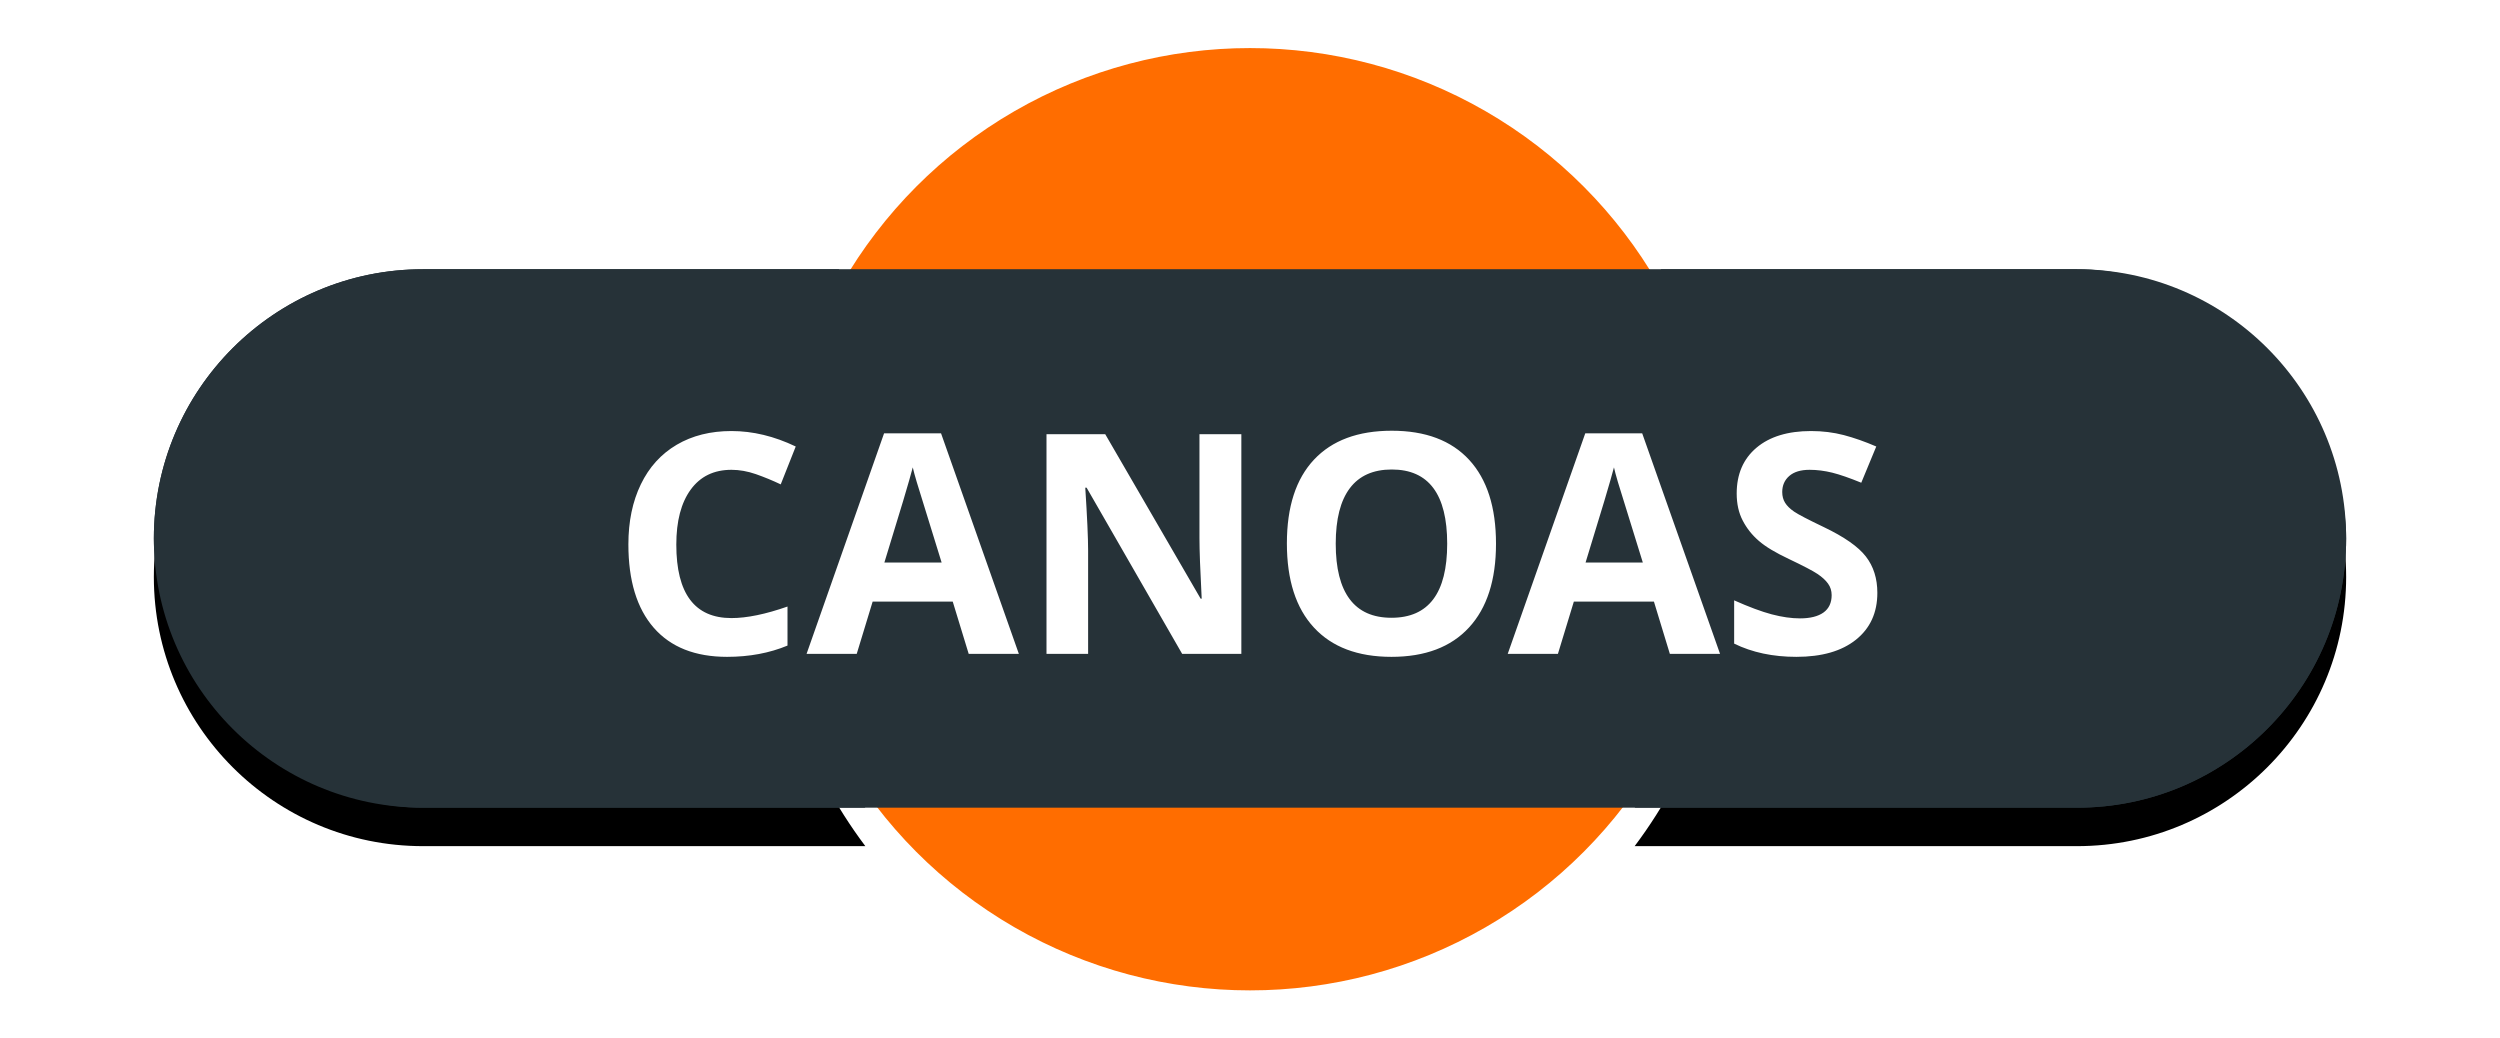 <?xml version="1.0" encoding="UTF-8"?>
<svg width="65px" height="27px" viewBox="0 0 65 27" version="1.1" xmlns="http://www.w3.org/2000/svg" xmlns:xlink="http://www.w3.org/1999/xlink">
    <!-- Generator: Sketch 48.2 (47327) - http://www.bohemiancoding.com/sketch -->
    <title>canoas</title>
    <desc>Created with Sketch.</desc>
    <defs>
        <path d="M17.821,6 C16.666,7.894 16,10.119 16,12.5 C16,15.314 16.93,17.911 18.499,20 L7,20 C3.134,20 4.73447626e-16,16.866 0,13 C-4.73447626e-16,9.134 3.134,6 7,6 L17.821,6 Z M39.179,6 L50,6 C53.866,6 57,9.134 57,13 C57,16.866 53.866,20 50,20 L38.501,20 C40.07,17.911 41,15.314 41,12.5 C41,10.119 40.334,7.894 39.179,6 Z" id="path-1"></path>
        <filter x="-11.4%" y="-39.3%" width="122.8%" height="192.9%" filterUnits="objectBoundingBox" id="filter-2">
            <feOffset dx="0" dy="1" in="SourceAlpha" result="shadowOffsetOuter1"></feOffset>
            <feGaussianBlur stdDeviation="2" in="shadowOffsetOuter1" result="shadowBlurOuter1"></feGaussianBlur>
            <feColorMatrix values="0 0 0 0 0   0 0 0 0 0   0 0 0 0 0  0 0 0 0.5 0" type="matrix" in="shadowBlurOuter1"></feColorMatrix>
        </filter>
    </defs>
    <g id="Volcanes-fallas" stroke="none" stroke-width="1" fill="none" fill-rule="evenodd">
        <g id="canoas" transform="translate(4, 1)">
            <g id="ic_volcano_label-copy-19">
                <g id="Group-Copy-3" transform="translate(16, 0)">
                    <g id="Group-26-Copy-4"></g>
                </g>
                <circle id="Oval-2-Copy-5" stroke="#FFFFFF" stroke-width="0.5" fill="#FF6D00" cx="28.5" cy="12.5" r="12.5"></circle>
                <g id="Combined-Shape">
                    <use fill="black" fill-opacity="1" filter="url(#filter-2)" xlink:href="#path-1"></use>
                    <use fill="#263238" fill-rule="evenodd" xlink:href="#path-1"></use>
                </g>
                <rect id="Rectangle-2-Copy-4" fill="#263238" x="0" y="6" width="57" height="14" rx="7"></rect>
            </g>
            <path d="M15.018,11.215 C14.562,11.215 14.209,11.386 13.959,11.729 C13.709,12.071 13.584,12.548 13.584,13.16 C13.584,14.434 14.062,15.07 15.018,15.07 C15.419,15.07 15.904,14.97 16.475,14.77 L16.475,15.785 C16.006,15.98 15.482,16.078 14.904,16.078 C14.074,16.078 13.438,15.826 12.998,15.322 C12.558,14.818 12.338,14.095 12.338,13.152 C12.338,12.559 12.446,12.038 12.662,11.592 C12.878,11.145 13.189,10.803 13.594,10.564 C13.999,10.326 14.473,10.207 15.018,10.207 C15.572,10.207 16.13,10.341 16.689,10.609 L16.299,11.594 C16.085,11.492 15.87,11.404 15.654,11.328 C15.438,11.253 15.226,11.215 15.018,11.215 Z M21.186,16 L20.771,14.641 L18.689,14.641 L18.275,16 L16.971,16 L18.986,10.266 L20.467,10.266 L22.49,16 L21.186,16 Z M20.482,13.625 C20.1,12.393 19.884,11.697 19.836,11.535 C19.788,11.374 19.753,11.246 19.732,11.152 C19.646,11.486 19.4,12.31 18.994,13.625 L20.482,13.625 Z M28.275,16 L26.736,16 L24.252,11.68 L24.217,11.68 C24.266,12.443 24.291,12.987 24.291,13.312 L24.291,16 L23.209,16 L23.209,10.289 L24.736,10.289 L27.217,14.566 L27.244,14.566 C27.205,13.824 27.186,13.299 27.186,12.992 L27.186,10.289 L28.275,10.289 L28.275,16 Z M34.896,13.137 C34.896,14.082 34.662,14.809 34.193,15.316 C33.725,15.824 33.053,16.078 32.178,16.078 C31.303,16.078 30.631,15.824 30.162,15.316 C29.693,14.809 29.459,14.079 29.459,13.129 C29.459,12.178 29.694,11.452 30.164,10.951 C30.634,10.45 31.308,10.199 32.186,10.199 C33.063,10.199 33.734,10.452 34.199,10.957 C34.664,11.462 34.896,12.189 34.896,13.137 Z M30.729,13.137 C30.729,13.775 30.85,14.255 31.092,14.578 C31.334,14.901 31.696,15.062 32.178,15.062 C33.144,15.062 33.627,14.421 33.627,13.137 C33.627,11.85 33.146,11.207 32.186,11.207 C31.704,11.207 31.34,11.369 31.096,11.693 C30.851,12.018 30.729,12.499 30.729,13.137 Z M39.416,16 L39.002,14.641 L36.92,14.641 L36.506,16 L35.201,16 L37.217,10.266 L38.697,10.266 L40.721,16 L39.416,16 Z M38.713,13.625 C38.33,12.393 38.115,11.697 38.066,11.535 C38.018,11.374 37.984,11.246 37.963,11.152 C37.877,11.486 37.631,12.31 37.225,13.625 L38.713,13.625 Z M44.811,14.414 C44.811,14.93 44.625,15.336 44.254,15.633 C43.883,15.93 43.367,16.078 42.705,16.078 C42.096,16.078 41.557,15.964 41.088,15.734 L41.088,14.609 C41.473,14.781 41.799,14.902 42.066,14.973 C42.333,15.043 42.577,15.078 42.799,15.078 C43.064,15.078 43.268,15.027 43.41,14.926 C43.552,14.824 43.623,14.673 43.623,14.473 C43.623,14.361 43.592,14.261 43.529,14.174 C43.467,14.087 43.375,14.003 43.254,13.922 C43.133,13.841 42.886,13.712 42.514,13.535 C42.165,13.371 41.903,13.214 41.729,13.062 C41.554,12.911 41.415,12.736 41.311,12.535 C41.206,12.335 41.154,12.1 41.154,11.832 C41.154,11.327 41.326,10.93 41.668,10.641 C42.01,10.352 42.484,10.207 43.088,10.207 C43.385,10.207 43.668,10.242 43.938,10.312 C44.207,10.383 44.489,10.482 44.783,10.609 L44.393,11.551 C44.088,11.426 43.836,11.339 43.637,11.289 C43.437,11.24 43.242,11.215 43.049,11.215 C42.82,11.215 42.644,11.268 42.521,11.375 C42.399,11.482 42.338,11.621 42.338,11.793 C42.338,11.9 42.363,11.993 42.412,12.072 C42.462,12.152 42.54,12.229 42.648,12.303 C42.757,12.377 43.012,12.51 43.416,12.703 C43.95,12.958 44.316,13.214 44.514,13.471 C44.712,13.727 44.811,14.042 44.811,14.414 Z" fill="#FFFFFF"></path>
        </g>
    </g>
</svg>